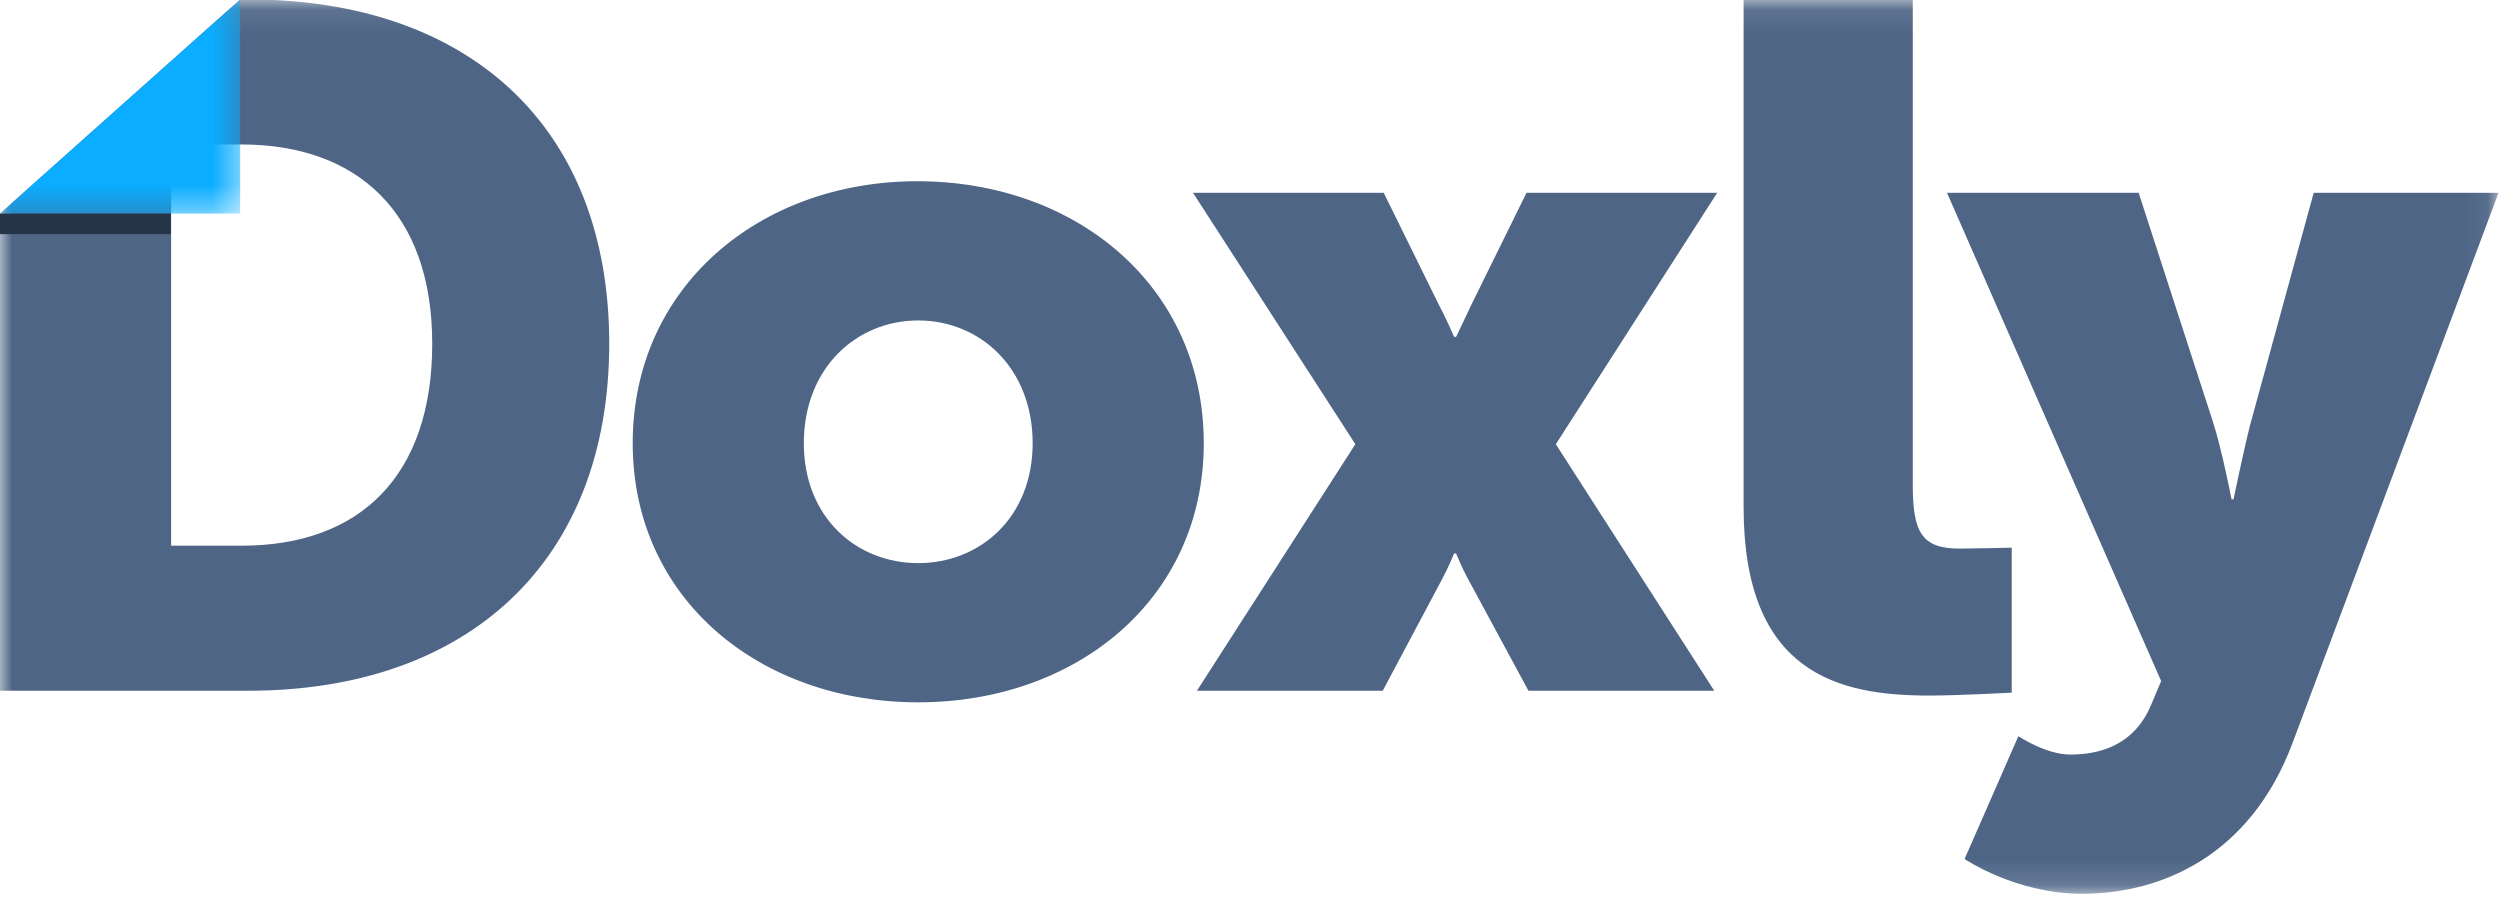 <?xml version="1.0" encoding="UTF-8" standalone="no"?>
<svg width="100px" height="36px" viewBox="0 0 100 36" version="1.1" xmlns="http://www.w3.org/2000/svg" xmlns:xlink="http://www.w3.org/1999/xlink">
    <!-- Generator: Sketch 3.7.1 (28215) - http://www.bohemiancoding.com/sketch -->
    <title>logo</title>
    <desc>Created with Sketch.</desc>
    <defs>
        <polygon id="path-1" points="49.97 35.862 99.941 35.862 99.941 0.089 49.97 0.089 1.25944589e-05 0.089 1.25944589e-05 35.862 49.97 35.862"></polygon>
        <polygon id="path-3" points="9.607 0.089 0 0.089 0 8.655 9.607 8.655 9.607 0.089"></polygon>
    </defs>
    <g id="Symbols" stroke="none" stroke-width="1" fill="none" fill-rule="evenodd">
        <g id="Logo" transform="translate(0, -1)">
            <g id="logo" transform="translate(0, 0.854)">
                <g id="Group" transform="translate(0, 0.035)">
                    <mask id="mask-2" fill="white">
                        <use xlink:href="#path-1"></use>
                    </mask>
                    <g id="Clip-2"></g>
                    <path d="M80.735,29.558 C80.735,29.558 81.83,30.293 82.808,30.293 C83.904,30.293 85.351,29.983 86.055,28.282 L86.446,27.354 L77.88,7.824 L85.546,7.824 L88.519,16.989 C88.871,18.072 89.262,20.083 89.262,20.083 L89.341,20.083 C89.341,20.083 89.732,18.188 90.006,17.105 L92.548,7.824 L99.941,7.824 L91.688,29.867 C90.006,34.315 86.485,35.862 83.278,35.862 C80.618,35.862 78.584,34.469 78.584,34.469 L80.735,29.558 Z M69.744,0.089 L76.511,0.089 L76.511,19.503 C76.511,21.398 76.863,22.055 78.388,22.055 C78.818,22.055 80.469,22.017 80.469,22.017 L80.469,27.818 C80.469,27.818 78.271,27.934 77.176,27.934 C73.577,27.934 69.744,27.083 69.744,20.393 L69.744,0.089 Z M54.214,17.879 L47.721,7.824 L55.349,7.824 L57.539,12.271 C57.813,12.774 58.165,13.586 58.165,13.586 L58.243,13.586 C58.243,13.586 58.635,12.774 58.869,12.271 L61.06,7.824 L68.687,7.824 L62.233,17.879 L68.57,27.74 L61.138,27.74 L58.713,23.254 C58.517,22.906 58.243,22.249 58.243,22.249 L58.165,22.249 C58.165,22.249 57.891,22.906 57.696,23.254 L55.31,27.74 L47.878,27.74 L54.214,17.879 Z M36.729,22.636 C39.194,22.636 41.306,20.818 41.306,17.84 C41.306,14.824 39.194,12.929 36.729,12.929 C34.265,12.929 32.153,14.824 32.153,17.84 C32.153,20.818 34.265,22.636 36.729,22.636 L36.729,22.636 Z M36.69,7.36 C43.066,7.36 48.151,11.575 48.151,17.84 C48.151,24.066 43.066,28.204 36.729,28.204 C30.393,28.204 25.308,24.066 25.308,17.84 C25.308,11.575 30.393,7.36 36.69,7.36 L36.69,7.36 Z M9.662,21.939 C14.394,21.939 17.289,19.155 17.289,13.857 C17.289,8.597 14.277,5.89 9.662,5.89 L6.845,5.89 L6.845,21.939 L9.662,21.939 Z M1.25944589e-05,8.656 L9.607,0.089 L9.935,0.089 C18.736,0.089 24.369,5.155 24.369,13.857 C24.369,22.558 18.736,27.74 9.935,27.74 L1.25944589e-05,27.74 L1.25944589e-05,8.656 Z" id="Fill-1" fill="#4E6586" mask="url(#mask-2)"></path>
                </g>
                <g id="Group-6" transform="translate(0, 0.035)">
                    <mask id="mask-4" fill="white">
                        <use xlink:href="#path-3"></use>
                    </mask>
                    <g id="Clip-5"></g>
                    <polygon id="Fill-4" fill="#0AADFF" mask="url(#mask-4)" points="9.607 0.089 -2.51889169e-05 8.655 9.607 8.655"></polygon>
                </g>
                <polygon id="Fill-7" fill="#253547" points="0 9.511 6.836 9.511 6.836 8.691 0 8.691"></polygon>
            </g>
        </g>
    </g>
</svg>